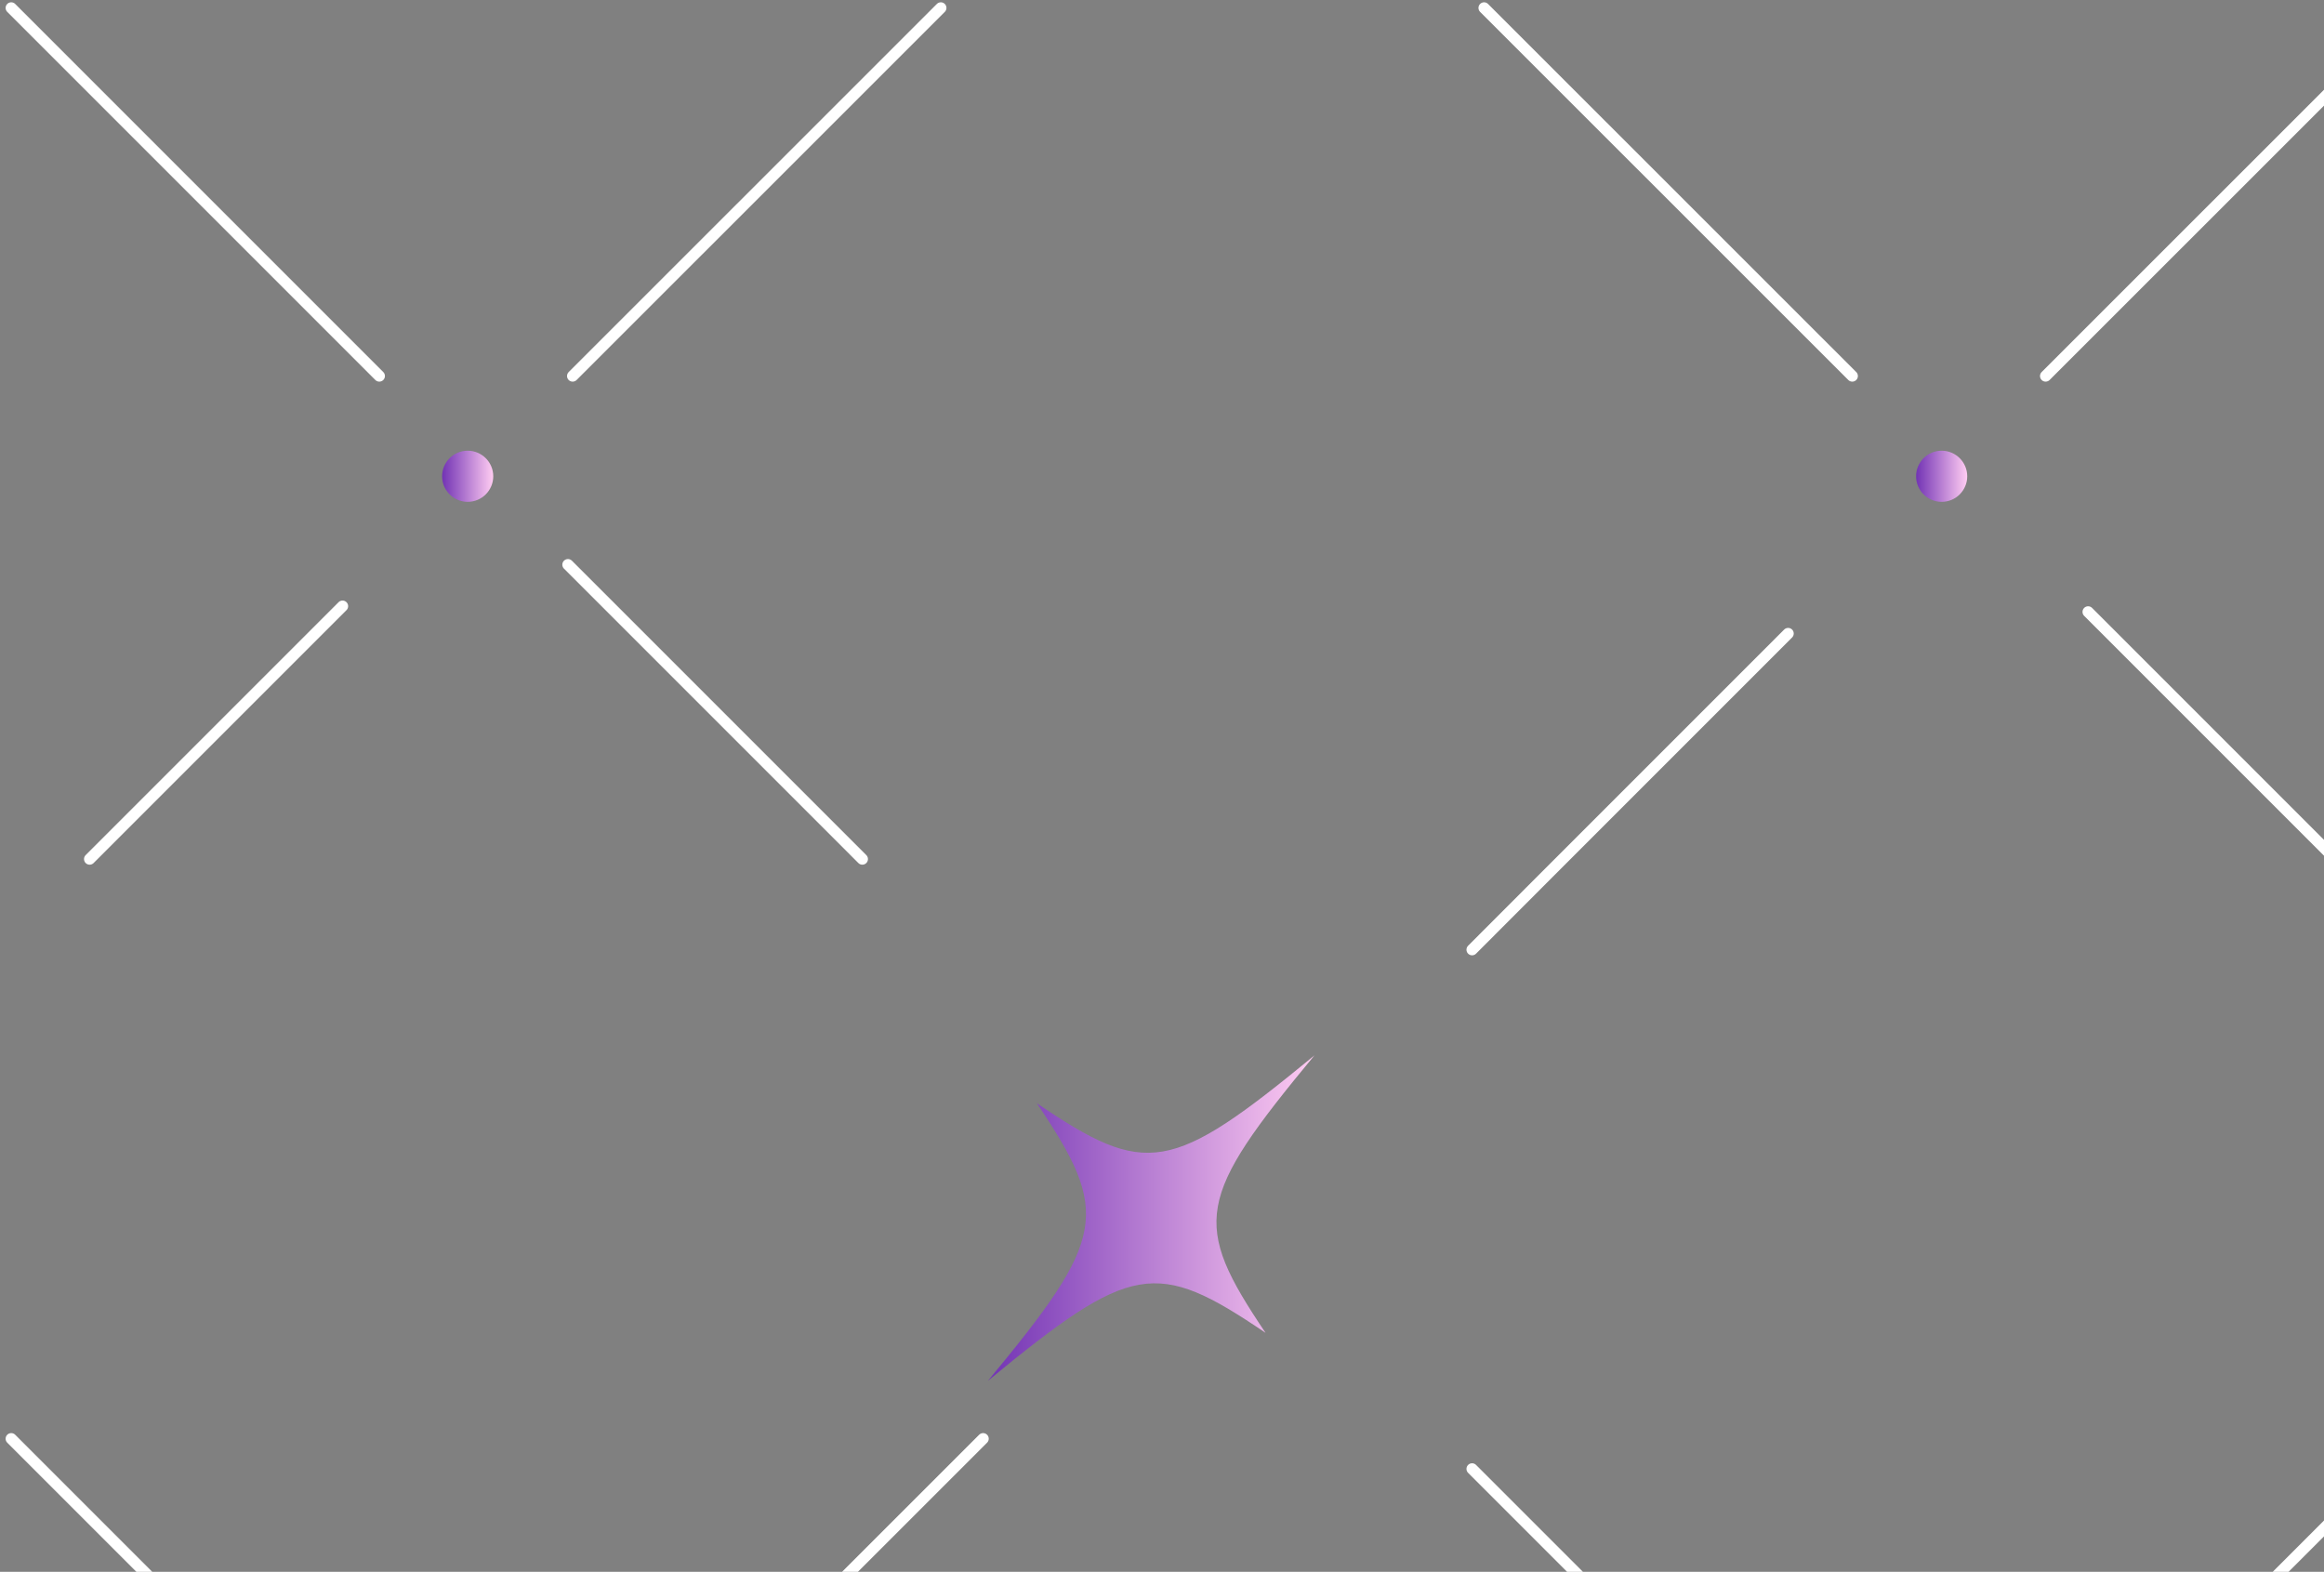 <svg width="207" height="140" viewBox="0 0 207 140" fill="none" xmlns="http://www.w3.org/2000/svg">
<rect x="0" y="0" width="207" height="140" fill="#808080" stroke="none"/>
<path d="M131.119 130.83L159.878 159.59" stroke="white" stroke-linecap="round" stroke-linejoin="round"/>
<path d="M50.587 50.294L76.809 76.516" stroke="white" stroke-linecap="round" stroke-linejoin="round"/>
<path d="M1 0.705L33.785 33.491" stroke="white" stroke-linecap="round" stroke-linejoin="round"/>
<path d="M182.205 33.491L215 0.705" stroke="white" stroke-linecap="round" stroke-linejoin="round"/>
<path d="M131.119 84.588L139.18 76.516L159.269 56.427" fill="url(#paint0_linear_1843_78608)"/>
<path d="M131.119 84.588L139.18 76.516L159.269 56.427" stroke="white" stroke-linecap="round" stroke-linejoin="round"/>
<path d="M55.502 160.2L87.567 128.143" stroke="white" stroke-linecap="round" stroke-linejoin="round"/>
<path d="M30.509 53.99L7.983 76.516" stroke="white" stroke-linecap="round" stroke-linejoin="round"/>
<path d="M83.8 0.705L51.006 33.491" stroke="white" stroke-linecap="round" stroke-linejoin="round"/>
<path d="M185.99 54.499L208.006 76.516" stroke="white" stroke-linecap="round" stroke-linejoin="round"/>
<path d="M132.188 0.705L164.983 33.491" stroke="white" stroke-linecap="round" stroke-linejoin="round"/>
<path d="M180.827 162.317L213.652 129.481" stroke="white" stroke-linecap="round" stroke-linejoin="round"/>
<path d="M33.425 160.569L1 128.143" stroke="white" stroke-linecap="round" stroke-linejoin="round"/>
<path d="M112.723 118.714C106.14 108.934 106.52 106.747 117.079 94C104.302 104.509 102.115 104.889 92.355 98.266C98.938 108.045 98.559 110.233 88 122.98C100.776 112.471 102.964 112.091 112.723 118.714Z" fill="url(#paint1_linear_1843_78608)"/>
<path d="M41.657 44.699C42.914 44.699 43.934 43.679 43.934 42.421C43.934 41.163 42.914 40.144 41.657 40.144C40.399 40.144 39.379 41.163 39.379 42.421C39.379 43.679 40.399 44.699 41.657 44.699Z" fill="url(#paint2_linear_1843_78608)"/>
<path d="M172.945 44.699C174.202 44.699 175.222 43.679 175.222 42.421C175.222 41.163 174.202 40.144 172.945 40.144C171.687 40.144 170.667 41.163 170.667 42.421C170.667 43.679 171.687 44.699 172.945 44.699Z" fill="url(#paint3_linear_1843_78608)"/>
<defs>
<linearGradient id="paint0_linear_1843_78608" x1="131.119" y1="70.508" x2="159.269" y2="70.508" gradientUnits="userSpaceOnUse">
<stop stop-color="#7233B4"/>
<stop offset="1" stop-color="#FFCCF2"/>
</linearGradient>
<linearGradient id="paint1_linear_1843_78608" x1="88" y1="108.49" x2="117.079" y2="108.49" gradientUnits="userSpaceOnUse">
<stop stop-color="#7233B4"/>
<stop offset="1" stop-color="#FFCCF2"/>
</linearGradient>
<linearGradient id="paint2_linear_1843_78608" x1="39.379" y1="42.421" x2="43.934" y2="42.421" gradientUnits="userSpaceOnUse">
<stop stop-color="#7233B4"/>
<stop offset="1" stop-color="#FFCCF2"/>
</linearGradient>
<linearGradient id="paint3_linear_1843_78608" x1="170.667" y1="42.421" x2="175.222" y2="42.421" gradientUnits="userSpaceOnUse">
<stop stop-color="#7233B4"/>
<stop offset="1" stop-color="#FFCCF2"/>
</linearGradient>
</defs>
</svg>
